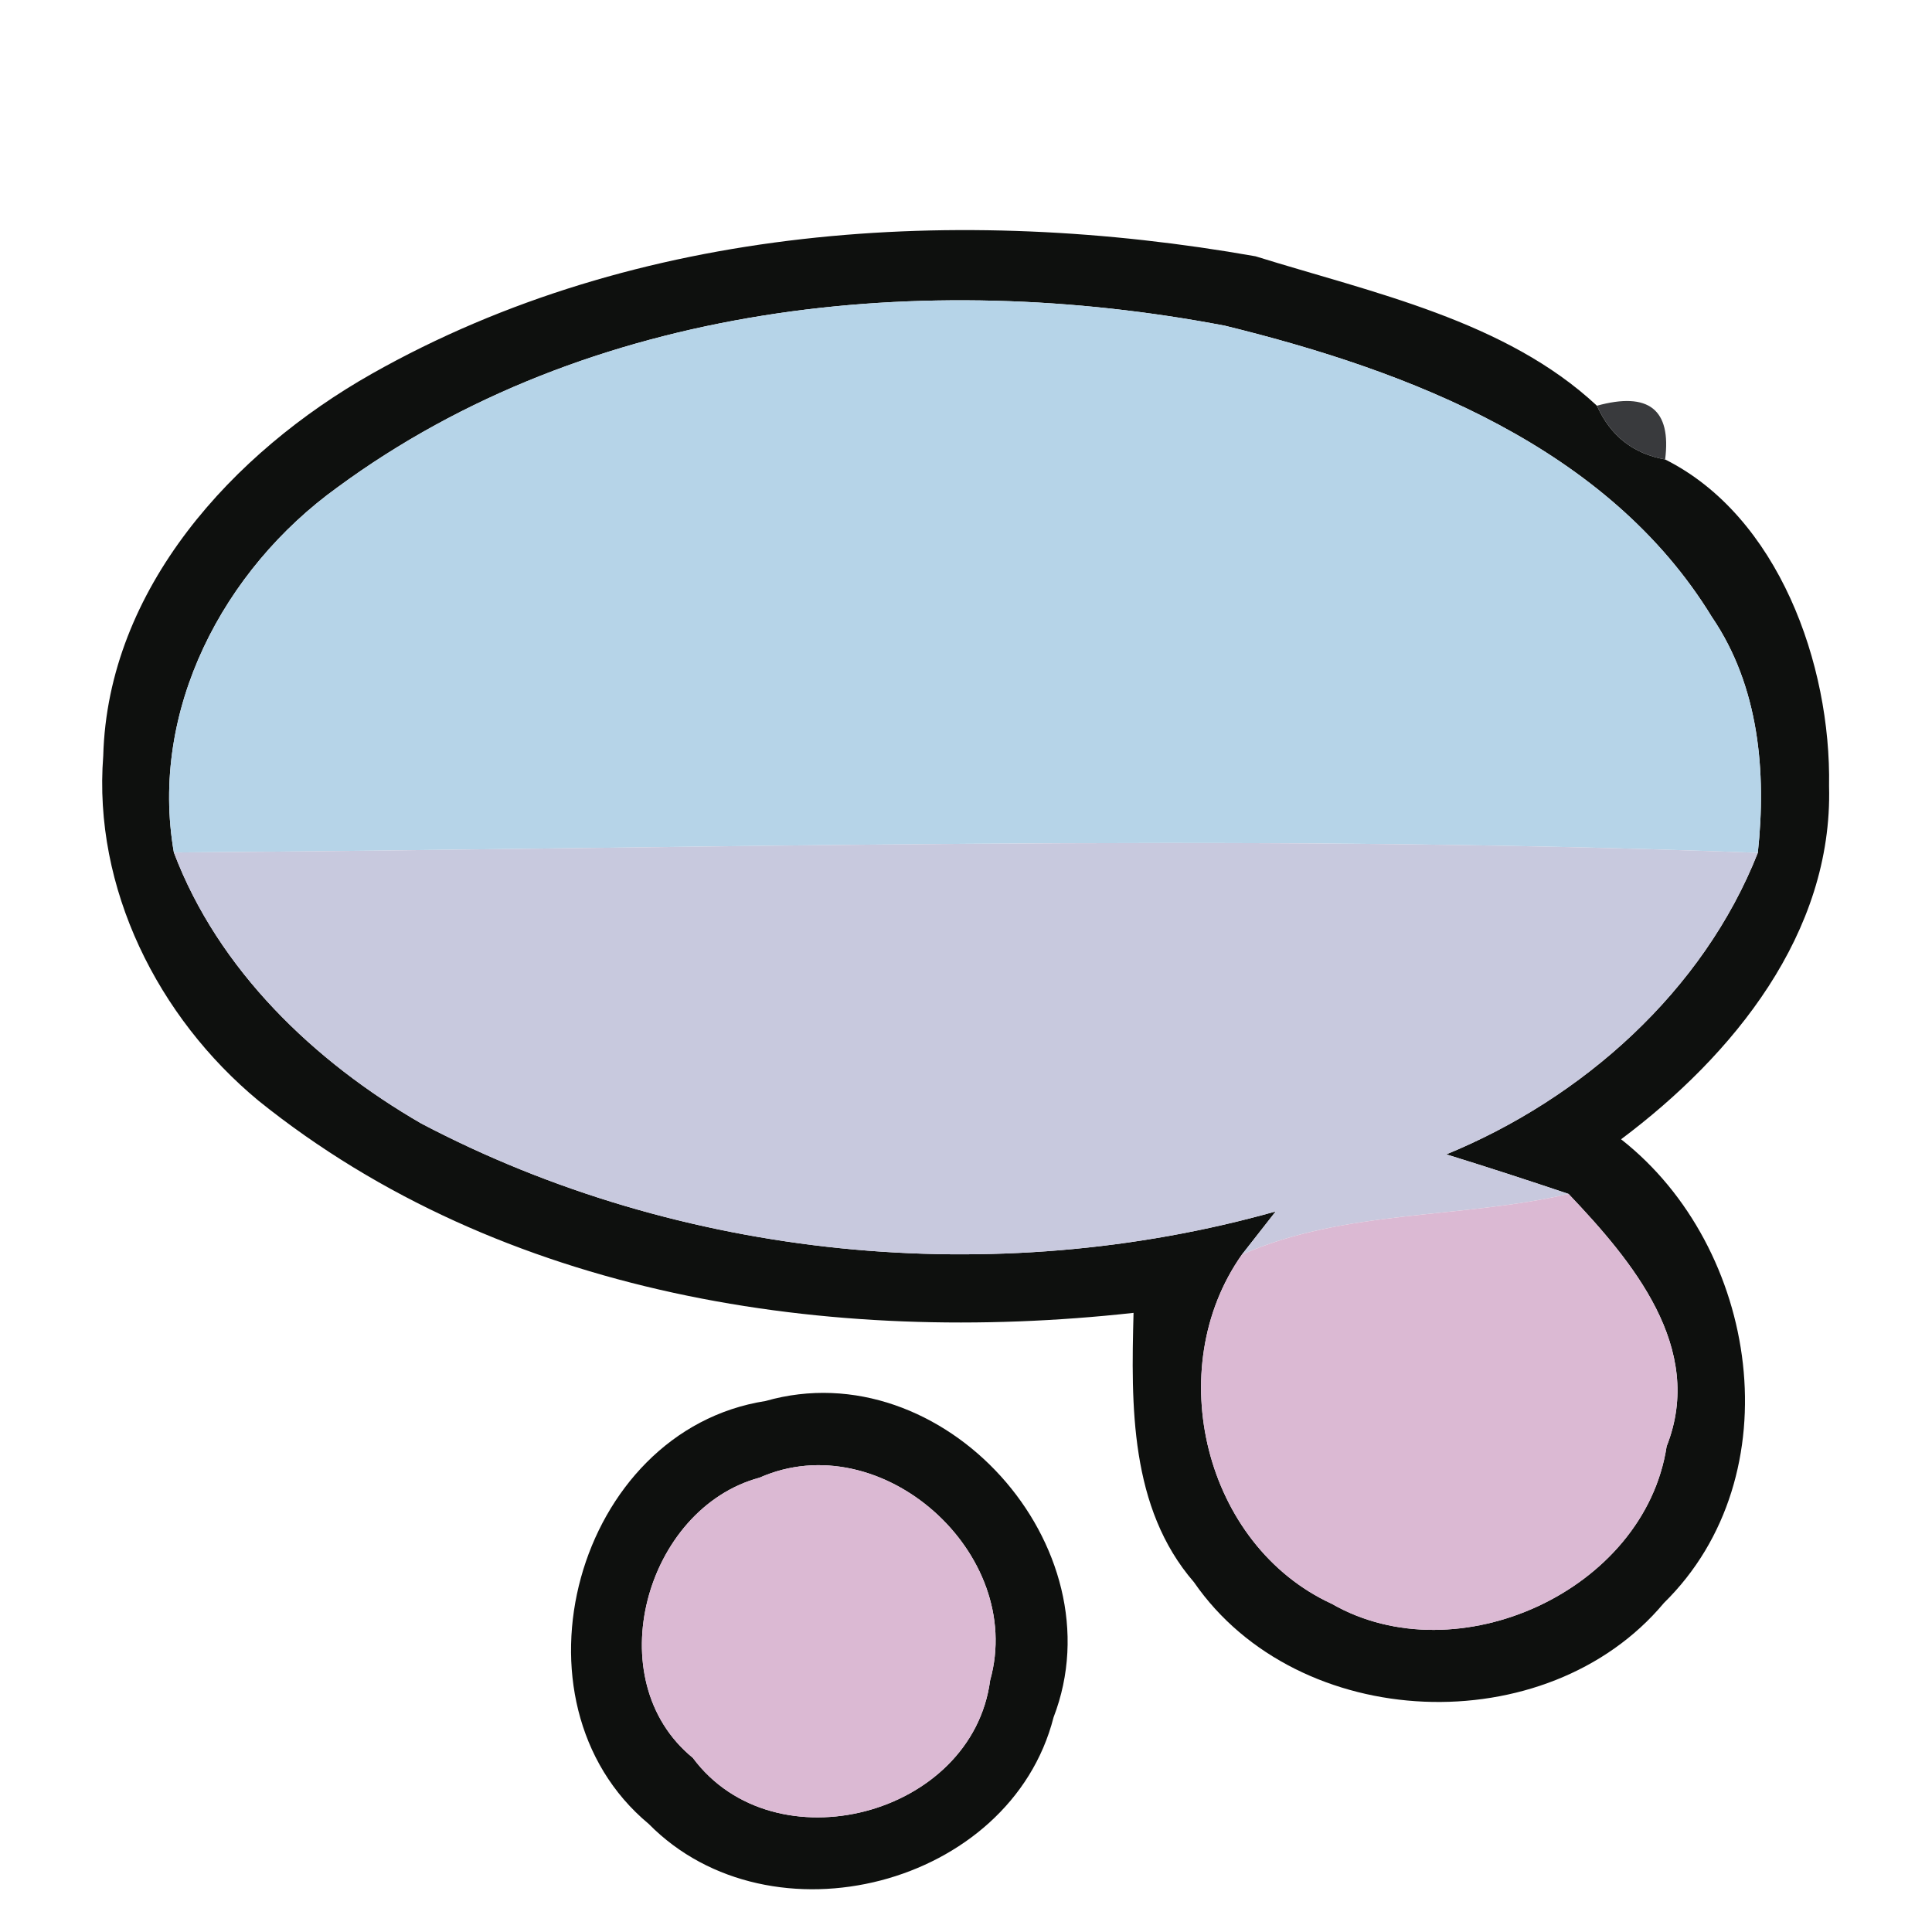 <?xml version="1.0" encoding="UTF-8" ?>
<!DOCTYPE svg PUBLIC "-//W3C//DTD SVG 1.1//EN" "http://www.w3.org/Graphics/SVG/1.1/DTD/svg11.dtd">
<svg width="64pt" height="64pt" viewBox="0 0 64 64" version="1.1" xmlns="http://www.w3.org/2000/svg">
<g id="#030503f2">
<path fill="#030503" opacity="0.95" d=" M 12.32 12.38 C 21.13 7.40 31.80 6.76 41.59 8.49 C 45.48 9.70 49.88 10.62 52.90 13.44 C 53.35 14.44 54.10 15.03 55.16 15.22 C 58.91 17.10 60.66 22.00 60.59 26.04 C 60.72 30.92 57.40 34.97 53.70 37.74 C 58.27 41.32 59.42 48.88 55.12 53.10 C 51.24 57.74 43.00 57.41 39.55 52.41 C 37.42 49.95 37.47 46.55 37.55 43.49 C 27.50 44.60 16.62 42.95 8.56 36.46 C 5.23 33.70 3.08 29.42 3.42 25.04 C 3.57 19.50 7.72 14.98 12.32 12.38 M 11.17 16.15 C 7.40 18.87 4.94 23.53 5.76 28.24 C 7.23 32.13 10.41 35.17 13.96 37.22 C 22.54 41.73 32.95 42.75 42.26 40.13 L 41.14 41.56 C 38.47 45.34 39.90 51.19 44.12 53.13 C 48.27 55.51 54.48 52.70 55.21 47.91 C 56.50 44.65 54.06 41.76 51.96 39.55 C 50.62 39.10 49.27 38.66 47.91 38.24 C 52.42 36.39 56.42 32.84 58.23 28.25 C 58.52 25.57 58.27 22.73 56.71 20.44 C 53.27 14.81 46.69 12.29 40.58 10.79 C 30.63 8.89 19.51 10.01 11.17 16.15 Z" />
<path fill="#030503" opacity="0.95" d=" M 25.36 46.41 C 31.24 44.73 37.08 51.24 34.90 56.89 C 33.47 62.49 25.53 64.52 21.49 60.42 C 16.62 56.37 19.08 47.39 25.36 46.41 M 25.16 48.95 C 21.38 49.97 19.79 55.65 22.95 58.23 C 25.65 61.87 32.21 60.16 32.80 55.66 C 33.98 51.45 29.18 47.17 25.16 48.95 Z" />
</g>
<g id="#b6d4e8ff">
<path fill="#b6d4e8" opacity="1.00" d=" M 11.17 16.15 C 19.51 10.01 30.63 8.89 40.58 10.79 C 46.69 12.29 53.27 14.81 56.71 20.44 C 58.27 22.73 58.52 25.57 58.23 28.25 C 40.74 27.59 23.25 28.12 5.76 28.24 C 4.94 23.53 7.40 18.87 11.17 16.15 Z" />
</g>
<g id="#242528e6">
<path fill="#242528" opacity="0.90" d=" M 52.90 13.44 C 54.61 12.97 55.37 13.56 55.16 15.22 C 54.10 15.03 53.35 14.44 52.90 13.44 Z" />
</g>
<g id="#c8c9deff">
<path fill="#c8c9de" opacity="1.00" d=" M 5.76 28.24 C 23.25 28.12 40.74 27.59 58.23 28.25 C 56.42 32.84 52.42 36.39 47.91 38.24 C 49.27 38.66 50.62 39.10 51.96 39.55 C 48.39 40.38 44.54 40.06 41.14 41.56 L 42.26 40.13 C 32.95 42.75 22.54 41.73 13.96 37.22 C 10.41 35.17 7.23 32.13 5.76 28.24 Z" />
</g>
<g id="#dbb9d3ff">
<path fill="#dbb9d3" opacity="1.00" d=" M 41.14 41.56 C 44.54 40.06 48.39 40.38 51.96 39.55 C 54.06 41.76 56.50 44.65 55.21 47.91 C 54.48 52.70 48.27 55.51 44.12 53.13 C 39.90 51.19 38.47 45.34 41.14 41.56 Z" />
<path fill="#dbb9d3" opacity="1.00" d=" M 25.16 48.95 C 29.18 47.17 33.98 51.45 32.80 55.66 C 32.21 60.16 25.65 61.87 22.95 58.23 C 19.79 55.65 21.38 49.97 25.16 48.95 Z" />
</g>
</svg>
